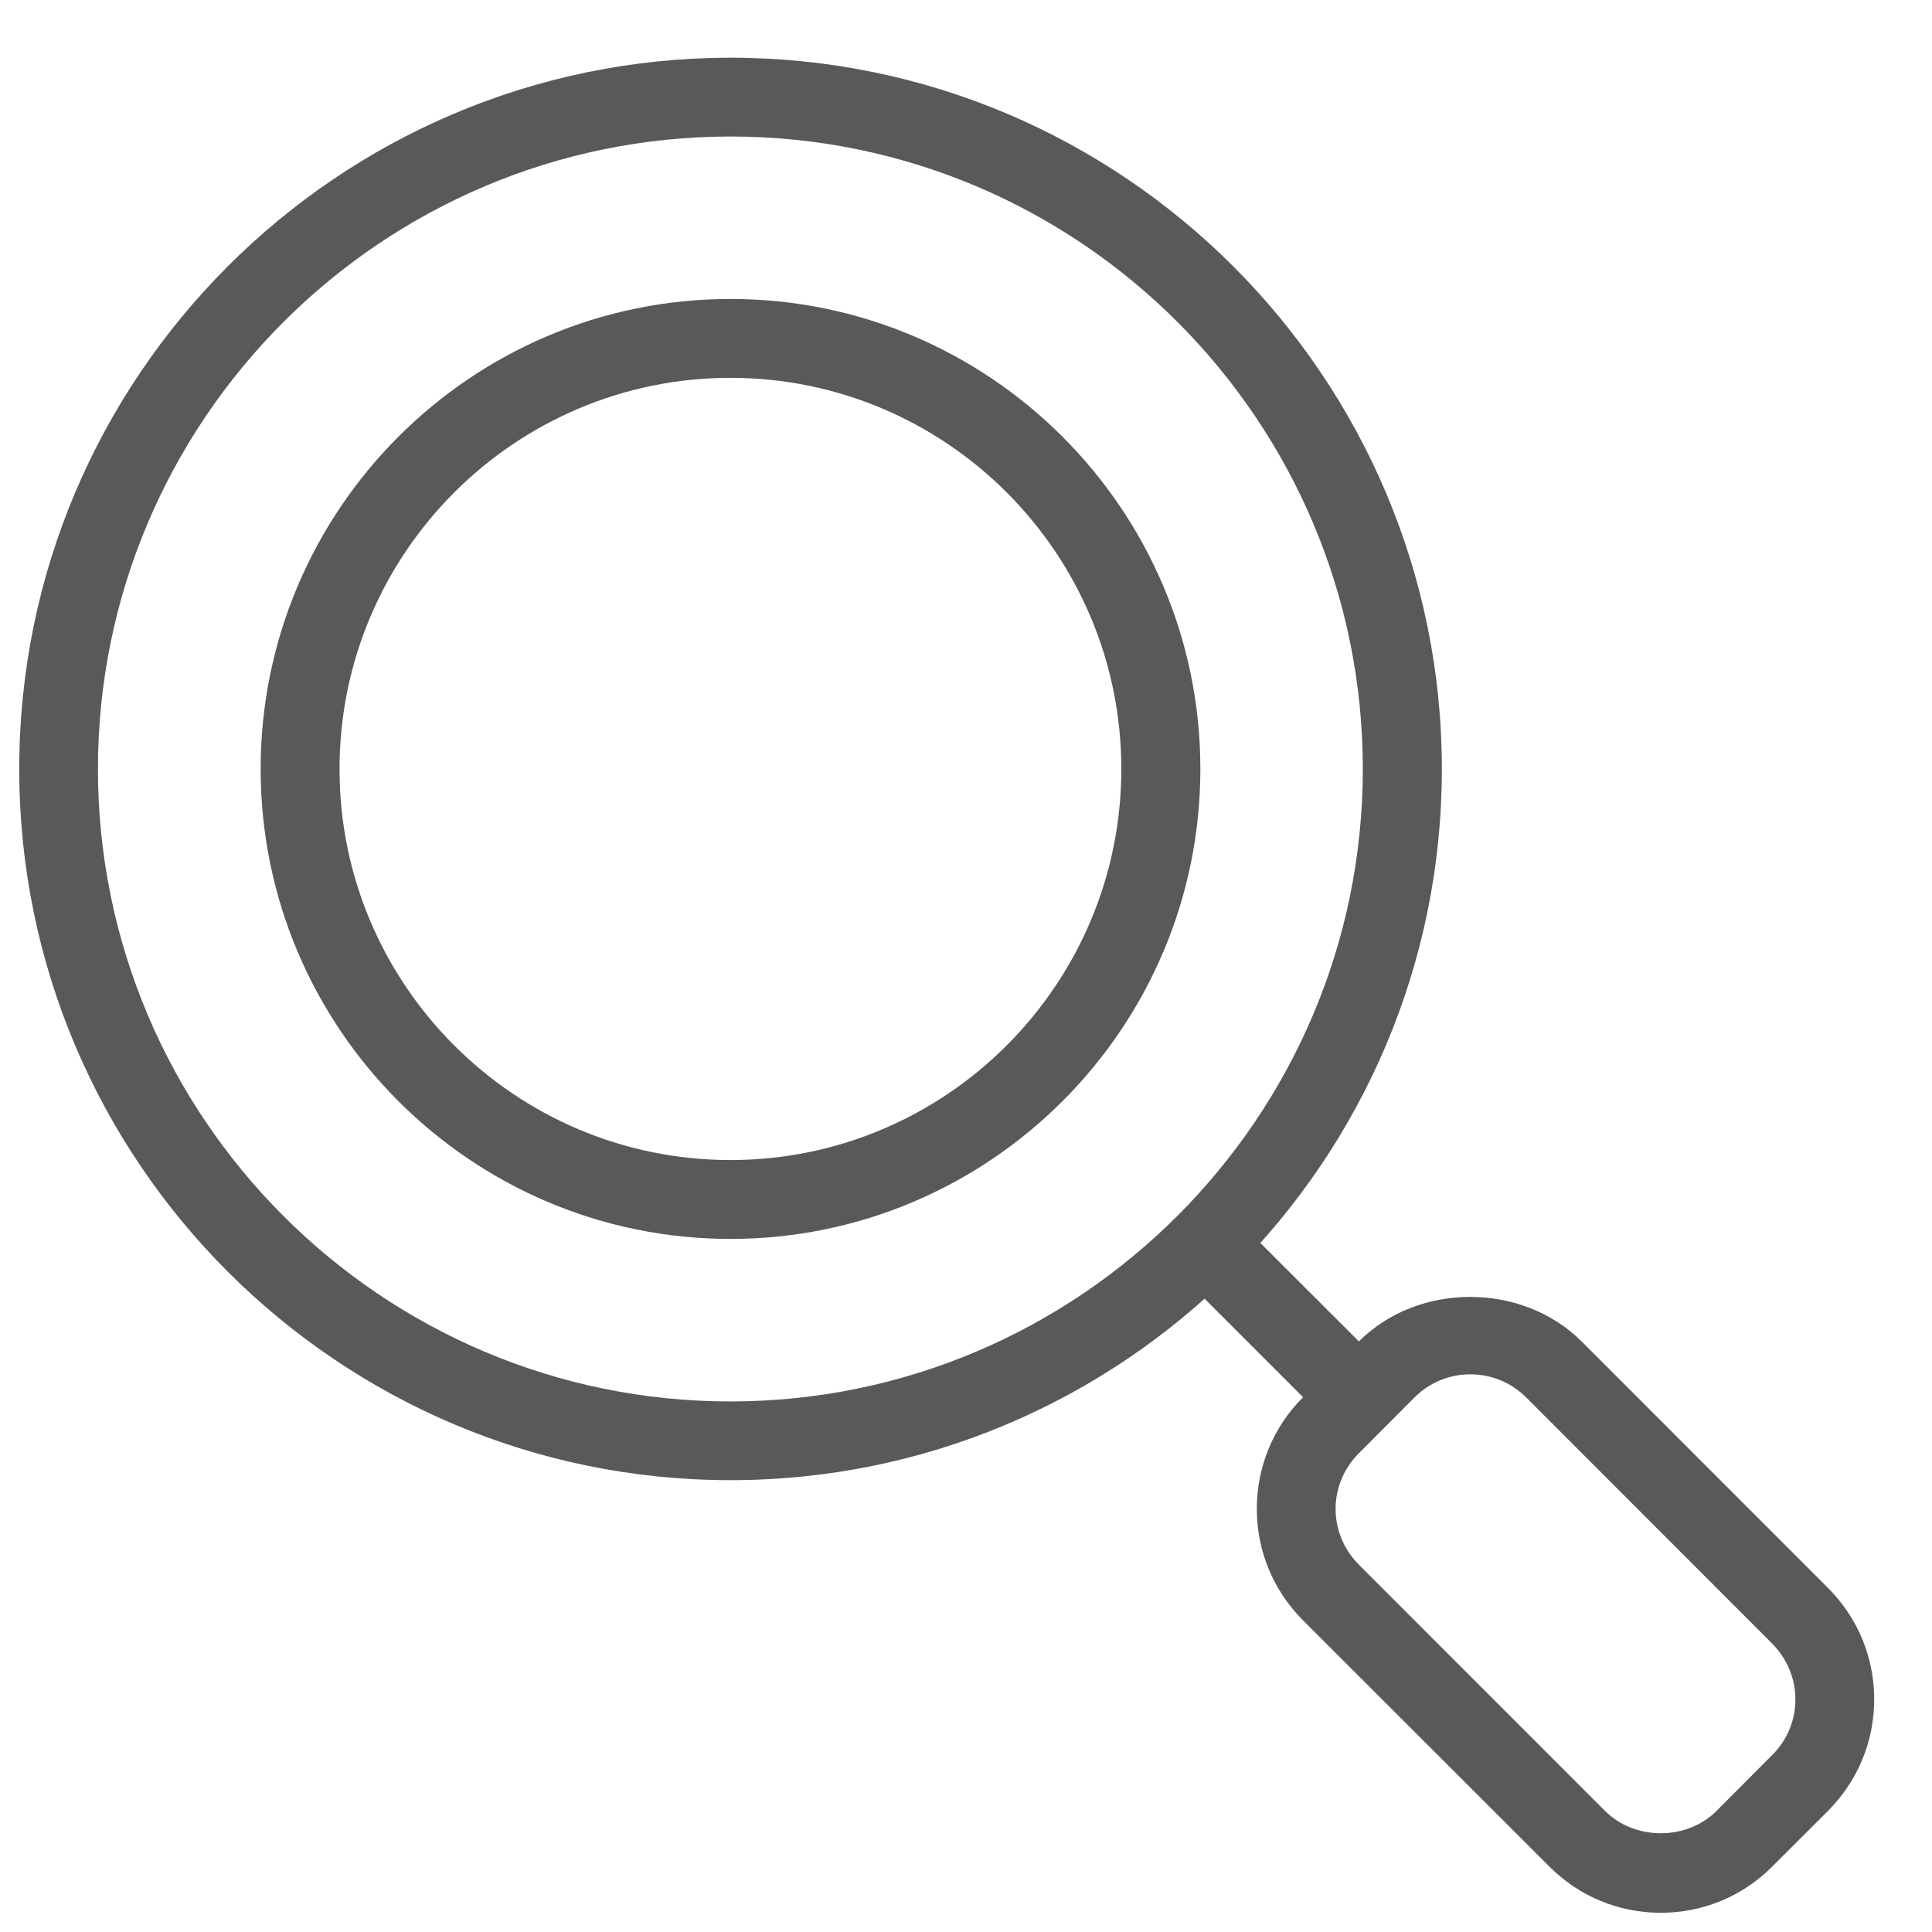 <?xml version="1.0" encoding="utf-8"?>
<!-- Generator: Adobe Illustrator 16.0.0, SVG Export Plug-In . SVG Version: 6.00 Build 0)  -->
<!DOCTYPE svg PUBLIC "-//W3C//DTD SVG 1.1//EN" "http://www.w3.org/Graphics/SVG/1.1/DTD/svg11.dtd">
<svg version="1.1" id="Layer_1" xmlns="http://www.w3.org/2000/svg" xmlns:xlink="http://www.w3.org/1999/xlink" x="0px" y="0px"
	 width="23px" height="23px" viewBox="0 0 23 23" enable-background="new 0 0 23 23" xml:space="preserve">
<g>
	<g>
		<path fill="#58595B" d="M8.696,17.621L8.696,17.621c-4.67,0-8.467-3.797-8.467-8.466c0-4.668,3.797-8.467,8.467-8.468
			c4.669,0,8.469,3.8,8.469,8.468S13.365,17.621,8.696,17.621z M8.696,1.625c-4.151,0.002-7.53,3.378-7.53,7.53
			s3.379,7.529,7.53,7.529c4.15-0.002,7.528-3.379,7.528-7.529C16.225,5.002,12.847,1.625,8.696,1.625z"/>
	</g>
	<g>
		<path fill="#58595B" d="M8.696,14.749c-3.086,0-5.593-2.51-5.593-5.595S5.61,3.559,8.696,3.559c3.084,0,5.594,2.51,5.594,5.595
			S11.78,14.749,8.696,14.749z M8.696,4.498c-2.566,0-4.654,2.089-4.654,4.657c0,2.567,2.088,4.655,4.654,4.655
			s4.653-2.088,4.653-4.655C13.35,6.586,11.263,4.498,8.696,4.498z"/>
	</g>
	<g>
		<path fill="#58595B" d="M19.771,22.771c-0.502,0-0.972-0.195-1.326-0.55l-2.933-2.931c-0.354-0.356-0.55-0.826-0.55-1.328
			c0-0.501,0.196-0.974,0.55-1.328l0.665-0.664c0.706-0.708,1.944-0.707,2.652,0l2.933,2.934c0.353,0.354,0.55,0.824,0.55,1.326
			s-0.197,0.973-0.55,1.328l-0.664,0.663C20.745,22.576,20.272,22.771,19.771,22.771z M17.504,16.361
			c-0.252,0-0.485,0.098-0.663,0.273L16.178,17.3C16,17.476,15.9,17.713,15.9,17.963c0,0.251,0.1,0.487,0.277,0.664l2.931,2.932
			c0.354,0.354,0.972,0.354,1.326,0l0.664-0.666c0.177-0.176,0.276-0.412,0.276-0.662s-0.1-0.485-0.276-0.664l-2.93-2.932
			C17.99,16.459,17.755,16.361,17.504,16.361z"/>
	</g>
	<g>
		<path fill="#58595B" d="M15.846,16.773c-0.12,0-0.24-0.046-0.333-0.139l-1.465-1.465c-0.183-0.183-0.183-0.479,0-0.664
			c0.185-0.182,0.481-0.182,0.664,0l1.466,1.465c0.182,0.185,0.182,0.48,0,0.664C16.085,16.728,15.965,16.773,15.846,16.773z"/>
	</g>
</g>
</svg>
